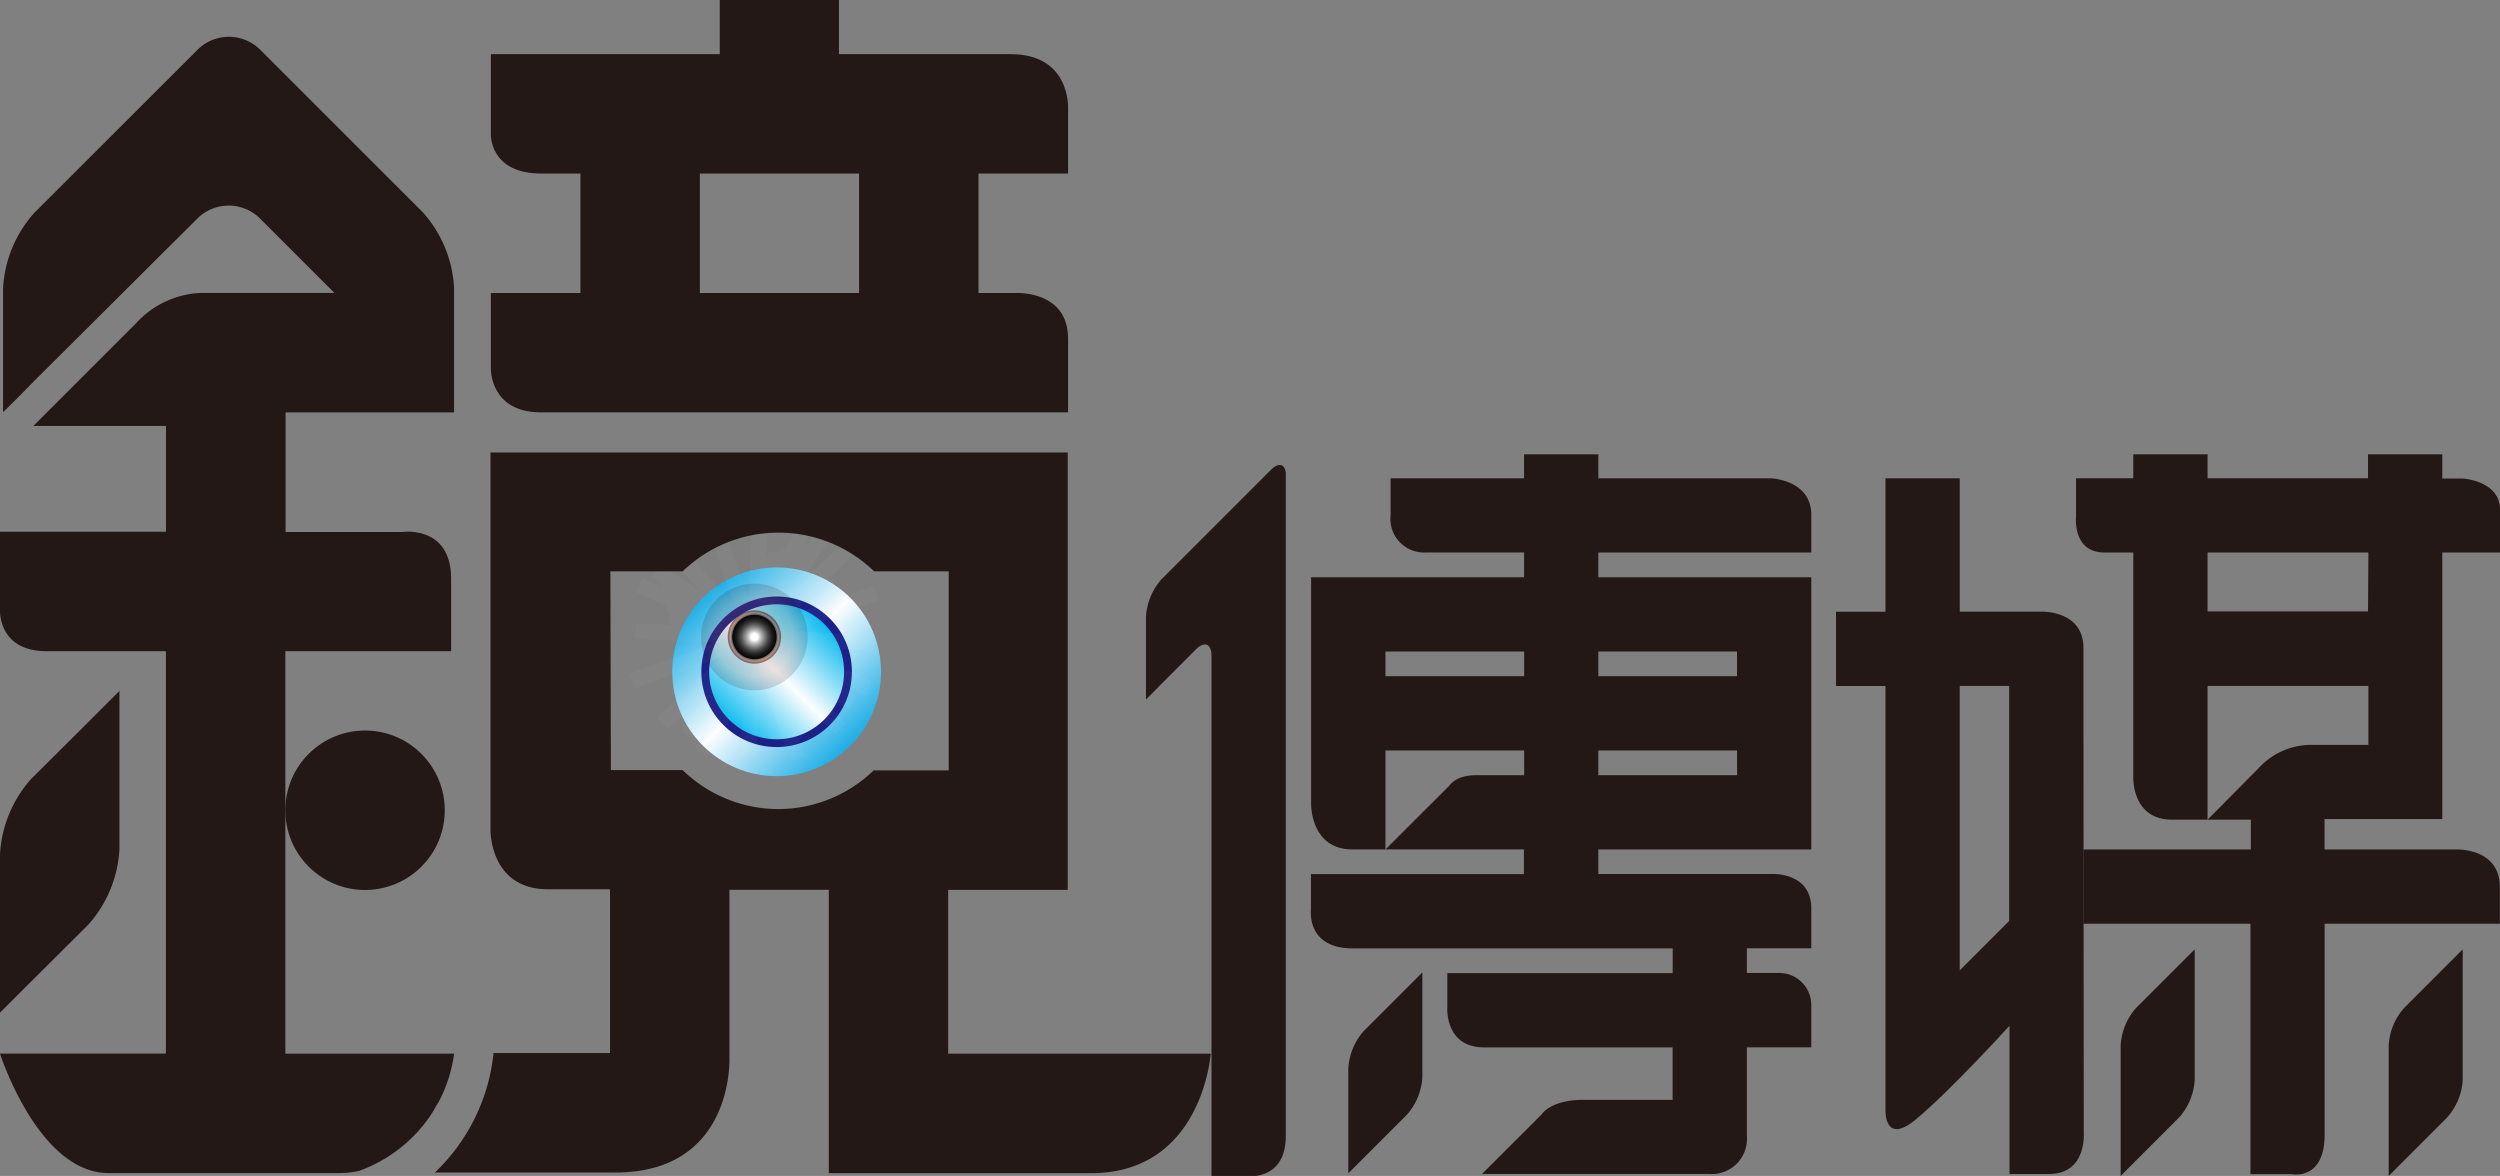 <svg xmlns="http://www.w3.org/2000/svg" xmlns:xlink="http://www.w3.org/1999/xlink" viewBox="0 0 320.49 150.75"><rect x="0" y="0" width="320.49" height="150.75" fill="#808080" stroke="none"/><defs><style>.cls-1{isolation:isolate;}.cls-2{fill:#231815;}.cls-3{fill:url(#未命名漸層_2);}.cls-4{stroke:#1d2087;fill:url(#未命名漸層_20);}.cls-5,.cls-9{fill:none;}.cls-6{opacity:0.15;fill:url(#radial-gradient);}.cls-6,.cls-7,.cls-8,.cls-9{mix-blend-mode:screen;}.cls-7{opacity:0.5;fill:url(#radial-gradient-2);}.cls-8{fill:url(#radial-gradient-3);}.cls-9{stroke:#fff;stroke-miterlimit:10;stroke-width:2px;opacity:0.03;}</style><linearGradient id="未命名漸層_2" x1="90.1" y1="76.66" x2="109.02" y2="95.58" gradientUnits="userSpaceOnUse"><stop offset="0" stop-color="#1dade5"/><stop offset="0.5" stop-color="#fcfdff"/><stop offset="1" stop-color="#1dade5"/></linearGradient><linearGradient id="未命名漸層_20" x1="70.52" y1="-1.39" x2="83.46" y2="11.55" gradientTransform="translate(94.47 163.11) rotate(-90)" gradientUnits="userSpaceOnUse"><stop offset="0" stop-color="#00b8ee"/><stop offset="0.5" stop-color="#fcfdff"/><stop offset="1" stop-color="#00b8ee"/></linearGradient><radialGradient id="radial-gradient" cx="96.71" cy="81.66" r="6.84" gradientUnits="userSpaceOnUse"><stop offset="0" stop-color="#200000"/><stop offset="0.73" stop-color="#9b4121"/><stop offset="1" stop-color="#200000"/></radialGradient><radialGradient id="radial-gradient-2" cx="96.71" cy="81.66" r="3.42" gradientUnits="userSpaceOnUse"><stop offset="0.15" stop-color="#fff"/><stop offset="0.21" stop-color="#e4d2d2"/><stop offset="0.29" stop-color="#c59b9c"/><stop offset="0.36" stop-color="#ad7374"/><stop offset="0.42" stop-color="#9f5b5c"/><stop offset="0.45" stop-color="#9a5253"/><stop offset="0.58" stop-color="#693132"/><stop offset="0.7" stop-color="#411617"/><stop offset="0.79" stop-color="#290606"/><stop offset="0.85" stop-color="#200000"/><stop offset="0.86" stop-color="#240201"/><stop offset="0.86" stop-color="#310803"/><stop offset="0.87" stop-color="#451108"/><stop offset="0.88" stop-color="#621e0e"/><stop offset="0.89" stop-color="#883016"/><stop offset="0.9" stop-color="#b5441f"/><stop offset="0.9" stop-color="#d55326"/><stop offset="0.9" stop-color="#c64c23"/><stop offset="0.91" stop-color="#9a381a"/><stop offset="0.93" stop-color="#752712"/><stop offset="0.94" stop-color="#56190b"/><stop offset="0.95" stop-color="#3e0e06"/><stop offset="0.97" stop-color="#2d0603"/><stop offset="0.98" stop-color="#230101"/><stop offset="1" stop-color="#200000"/></radialGradient><radialGradient id="radial-gradient-3" cx="96.71" cy="81.66" r="2.85" gradientUnits="userSpaceOnUse"><stop offset="0.15" stop-color="#fff"/><stop offset="0.28" stop-color="#c2c2c2"/><stop offset="0.43" stop-color="#888"/><stop offset="0.56" stop-color="#575757"/><stop offset="0.69" stop-color="#313131"/><stop offset="0.81" stop-color="#161616"/><stop offset="0.92" stop-color="#060606"/><stop offset="1"/></radialGradient></defs><title>工作區域 2</title><g class="cls-1"><g id="圖層_2" data-name="圖層 2"><path class="cls-2" d="M11.31,118.55a15.78,15.78,0,0,0,4-9.68V94.25c0-3.12,0-5.67,0-5.67l-4,4L4,99.85a15.78,15.78,0,0,0-4,9.68v14.62c0,3.12,0,5.67,0,5.67l4-4Z"/><circle class="cls-2" cx="46.8" cy="103.88" r="10.22" transform="translate(-59.75 63.51) rotate(-45)"/><path class="cls-2" d="M56.21,141.31a18.52,18.52,0,0,0,2-6.23H36.58V83.48H57.83V74.2c0-6.9-6.22-6-6.22-6h-15V52.87H58.21s0-2.55,0-5.67V36.9a15.77,15.77,0,0,0-4-9.68L33.34,6.36a5.69,5.69,0,0,0-8,0L4.4,27.28A15.77,15.77,0,0,0,.39,37V47.12c0,3.12,0,5.69,0,5.71s1.84-1.77,4-4L25.32,28a5.69,5.69,0,0,1,8,0l9.55,9.55h-17a11.86,11.86,0,0,0-8.4,3.86L4.28,54.6h17V68.17H0v9.56s-.61,5.75,6,5.75H21.27v51.59H0s4.9,15.31,13.91,15.31H43.55a11.49,11.49,0,0,0,2.49-.28,18.74,18.74,0,0,0,9.08-7l.2-.31c.21-.32.4-.65.59-1Z"/><circle class="cls-3" cx="99.56" cy="86.12" r="13.38"/><circle class="cls-4" cx="99.56" cy="86.12" r="9.15"/><line class="cls-5" x1="96.71" y1="81.66" x2="98.64" y2="84.48"/><circle class="cls-5" cx="96.71" cy="81.66" r="2.85"/><circle class="cls-5" cx="96.71" cy="81.66" r="3.42"/><polyline class="cls-5" points="96.71 81.66 96.71 81.97 96.71 81.66 96.71 81.35 96.71 81.66 96.4 81.66 96.71 81.66 97.02 81.66 96.71 81.66 111.49 88.33 96.71 81.66 81.93 75 96.71 81.66 90.04 96.44 96.71 81.66 103.37 66.88 96.71 81.66 98.55 84.51 96.71 81.66 94.86 78.82 96.71 81.66 93.86 83.51 96.71 81.66 99.55 79.82 96.71 81.66 109.32 90.17 96.71 81.66 84.1 73.15 96.71 81.66 88.19 94.27 96.71 81.66 105.22 69.05 96.71 81.66 108.18 89.19 96.71 81.66 85.23 74.14 96.71 81.66 89.18 93.14 96.71 81.66 104.23 70.19 96.71 81.66 92.41 92.29 96.71 81.66 101 71.03 96.71 81.66 86.08 77.37 96.71 81.66 107.33 85.96 96.71 81.66 102.34 97.33 96.71 81.66 91.08 66 96.71 81.66 81.04 87.29 96.71 81.66 112.37 76.03 96.71 81.66 97.77 85.81 96.71 81.66 95.64 77.52 96.71 81.66 92.56 82.73 96.71 81.66 100.85 80.6 96.71 81.66 95.92 96.89 96.71 81.66 97.49 66.43 96.71 81.66 81.48 80.88 96.71 81.66 111.94 82.44 96.71 81.66 94.86 88.67 96.71 81.66 98.55 74.66 96.71 81.66 89.7 79.82 96.71 81.66 103.71 83.51 96.71 81.66 107.77 93.48 96.71 81.66 85.65 69.84 96.71 81.66 84.89 92.72 96.71 81.66 108.53 70.6 96.71 81.66 93.91 92.47 96.71 81.66 99.5 70.86 96.71 81.66 85.9 78.87 96.71 81.66 107.51 84.46 96.71 81.66 92.41 92.68 96.71 81.66 101 70.65 96.71 81.66 85.69 77.36 96.71 81.66 107.72 85.96 96.71 81.66 93.76 91.86 96.71 81.66 99.65 71.46 96.71 81.66 86.5 78.72 96.71 81.66 106.91 84.61 96.71 81.66 96.03 89.24 96.71 81.66 97.39 74.08 96.71 81.66 89.13 80.98 96.71 81.66 104.29 82.34"/><circle class="cls-6" cx="96.71" cy="81.66" r="6.84"/><circle class="cls-7" cx="96.71" cy="81.66" r="3.42"/><circle class="cls-8" cx="96.71" cy="81.66" r="2.85"/><polyline class="cls-9" points="96.71 81.66 96.71 81.97 96.71 81.66 96.71 81.35 96.71 81.66 96.4 81.66 96.71 81.66 97.02 81.66 96.71 81.66 111.49 88.33 96.71 81.66 81.93 75 96.71 81.66 90.04 96.44 96.71 81.66 103.37 66.88 96.71 81.66 98.55 84.51 96.71 81.66 94.86 78.82 96.71 81.66 93.86 83.51 96.71 81.66 99.55 79.82 96.71 81.66 109.32 90.17 96.71 81.66 84.1 73.15 96.71 81.66 88.19 94.27 96.71 81.66 105.22 69.05 96.71 81.66 108.18 89.19 96.71 81.66 85.23 74.14 96.71 81.66 89.18 93.14 96.71 81.66 104.23 70.19 96.71 81.66 92.41 92.29 96.71 81.66 101 71.03 96.71 81.66 86.08 77.37 96.71 81.66 107.33 85.96 96.71 81.66 102.34 97.33 96.71 81.66 91.08 66 96.71 81.66 81.04 87.29 96.71 81.66 112.37 76.03 96.71 81.66 97.77 85.81 96.71 81.66 95.64 77.52 96.71 81.66 92.56 82.73 96.71 81.66 100.85 80.6 96.71 81.66 95.92 96.89 96.71 81.66 97.49 66.43 96.71 81.66 81.48 80.88 96.71 81.66 111.94 82.44 96.71 81.66 94.86 88.67 96.71 81.66 98.55 74.66 96.71 81.66 89.7 79.82 96.71 81.66 103.71 83.51 96.71 81.66 107.77 93.48 96.71 81.66 85.65 69.84 96.71 81.66 84.89 92.72 96.71 81.66 108.53 70.6 96.71 81.66 93.91 92.47 96.71 81.66 99.5 70.86 96.71 81.66 85.9 78.87 96.71 81.66 107.51 84.46 96.71 81.66 92.41 92.68 96.71 81.66 101 70.65 96.71 81.66 85.69 77.36 96.71 81.66 107.72 85.96 96.71 81.66 93.76 91.86 96.71 81.66 99.65 71.46 96.71 81.66 86.5 78.72 96.71 81.66 106.91 84.61 96.71 81.66 96.03 89.24 96.71 81.66 97.39 74.08 96.71 81.66 89.13 80.98 96.71 81.66 104.29 82.34"/><path class="cls-2" d="M155.2,135.08H121.55v-21h15.33l0,0V58h-74v48.35S62.71,114,70.26,114H78.2v21H63.27a24.61,24.61,0,0,1-7.52,15.31H78.89c15.28,0,14.62-14.72,14.62-14.72V114.07h12.74v36.32H139.9c14.24,0,15.31-15.31,15.31-15.31ZM99.78,103.72a17.63,17.63,0,0,1-12.27-5h-9.2l-.06-25.48h9.27a17.66,17.66,0,0,1,24.54,0h9.56V98.76H112A17.63,17.63,0,0,1,99.78,103.72Z"/><path class="cls-2" d="M69.26,52.86h67.66s0-3.16,0-9.45-6.82-5.85-6.82-5.85h-4.66V22.25h11.48V13.87s.35-6.93-7.37-6.93h-22V0H92.27V6.94H62.93V17.19s-.23,5.06,6.48,5.06h5V37.56H62.93v9.76S62.83,52.82,69.26,52.86ZM89.72,22.25h20.41V37.56H89.72Z"/></g><g id="圖層_4" data-name="圖層 4"><path class="cls-2" d="M267.09,87.93h0V83.07c0-4.83-5.33-4.66-5.33-4.66H251.23V61.32h-9.52v17.1h-6.34v9.52h6.34v54.38s-.18,4.56,3.9,1.18c4.4-3.65,12-12,12-12v19h5.08c4.94,0,4.44-5.43,4.44-5.43Zm-9.52,30.13-6.34,6.34V87.93h6.34Z"/><path class="cls-2" d="M313.09,105V70.83h7.4V65.35c0-3.73-4.76-4-4.76-4h-2.64V58.24h-9.52v3.07H283V58.24h-9.52v3.07h-7.34v4.9s-.51,4.62,3.66,4.62h3.68V99.39s-.37,5.69,5,5.69H283V87.93h20.62v0h0v7.56h-11.1s7.83,0,3.65,0a9.13,9.13,0,0,0-6.64,3L283,105.08h5.55v3.82H267.09v9.52h21.41v32.1h5.28s4.23.91,4.23-5.1v-27h22.46v-4.71c0-5-5.51-4.81-5.51-4.81H298V105Zm-9.52-26.62H283V70.83h20.62Z"/><path class="cls-2" d="M227.05,61.32H204.9V58.24h-9.52v3.08H178.27V66a4.33,4.33,0,0,0,4.67,4.82h12.44V74h-27.3v29.07s-.1,5.82,5.28,5.82h22v3.17h-27.3v4.57s-.64,4.95,5.37,4.95h41v3.17H185.54v4.41s-.35,5.11,4.71,5.11h24.17V141H202.93c-4.14,0-5.27,1.83-5.27,1.83L190,150.49v0h29.07a4.5,4.5,0,0,0,4.87-4.83v-11.4h8.26V129a4.12,4.12,0,0,0-4.19-4.27h-4.07v-3.17h8.26v-5.11c0-4.68-5.07-4.41-5.07-4.41H204.9V108.9h27.3V74H204.9V70.83h27.3V66C232.2,61.51,227.05,61.32,227.05,61.32ZM195.39,99.38h-6.23c-2.52,0-3.32,1.29-3.32,1.29l-8.23,8.23V96.21h17.78Zm0-12.69H177.61V83.52h17.78Zm27.3,12.69H204.9V96.21h17.78ZM204.92,83.52h17.76v3.17H204.9V83.52Z"/><path class="cls-2" d="M180.34,126.66l-5.49,5.49a7.89,7.89,0,0,0-2,4.84v10.59c0,1.56,0,2.83,0,2.83l2-2,5.49-5.49a7.89,7.89,0,0,0,2-4.84V127.49c0-1.56,0-2.83,0-2.83Z"/><path class="cls-2" d="M162.91,60.25l-14,14a7.89,7.89,0,0,0-2,4.84v7.7c0,1.56,0,2.85,0,2.86s.93-.88,2-2l4.4-4.4c1.1-1.1,2-.73,2,.83v66.7h4.94s4.58.36,4.58-5.12V61.08C164.92,59.52,164,59.14,162.91,60.25Z"/><path class="cls-2" d="M279.35,123.7l-5.49,5.49a7.89,7.89,0,0,0-2,4.84v13.89c0,1.56,0,2.83,0,2.83l2-2,5.49-5.49a7.89,7.89,0,0,0,2-4.84V124.53c0-1.56,0-2.83,0-2.83Z"/><path class="cls-2" d="M313.71,123.7l-5.49,5.49a7.89,7.89,0,0,0-2,4.84v13.89c0,1.56,0,2.83,0,2.83l2-2,5.49-5.49a7.89,7.89,0,0,0,2-4.84V124.53c0-1.56,0-2.83,0-2.83Z"/></g></g></svg>